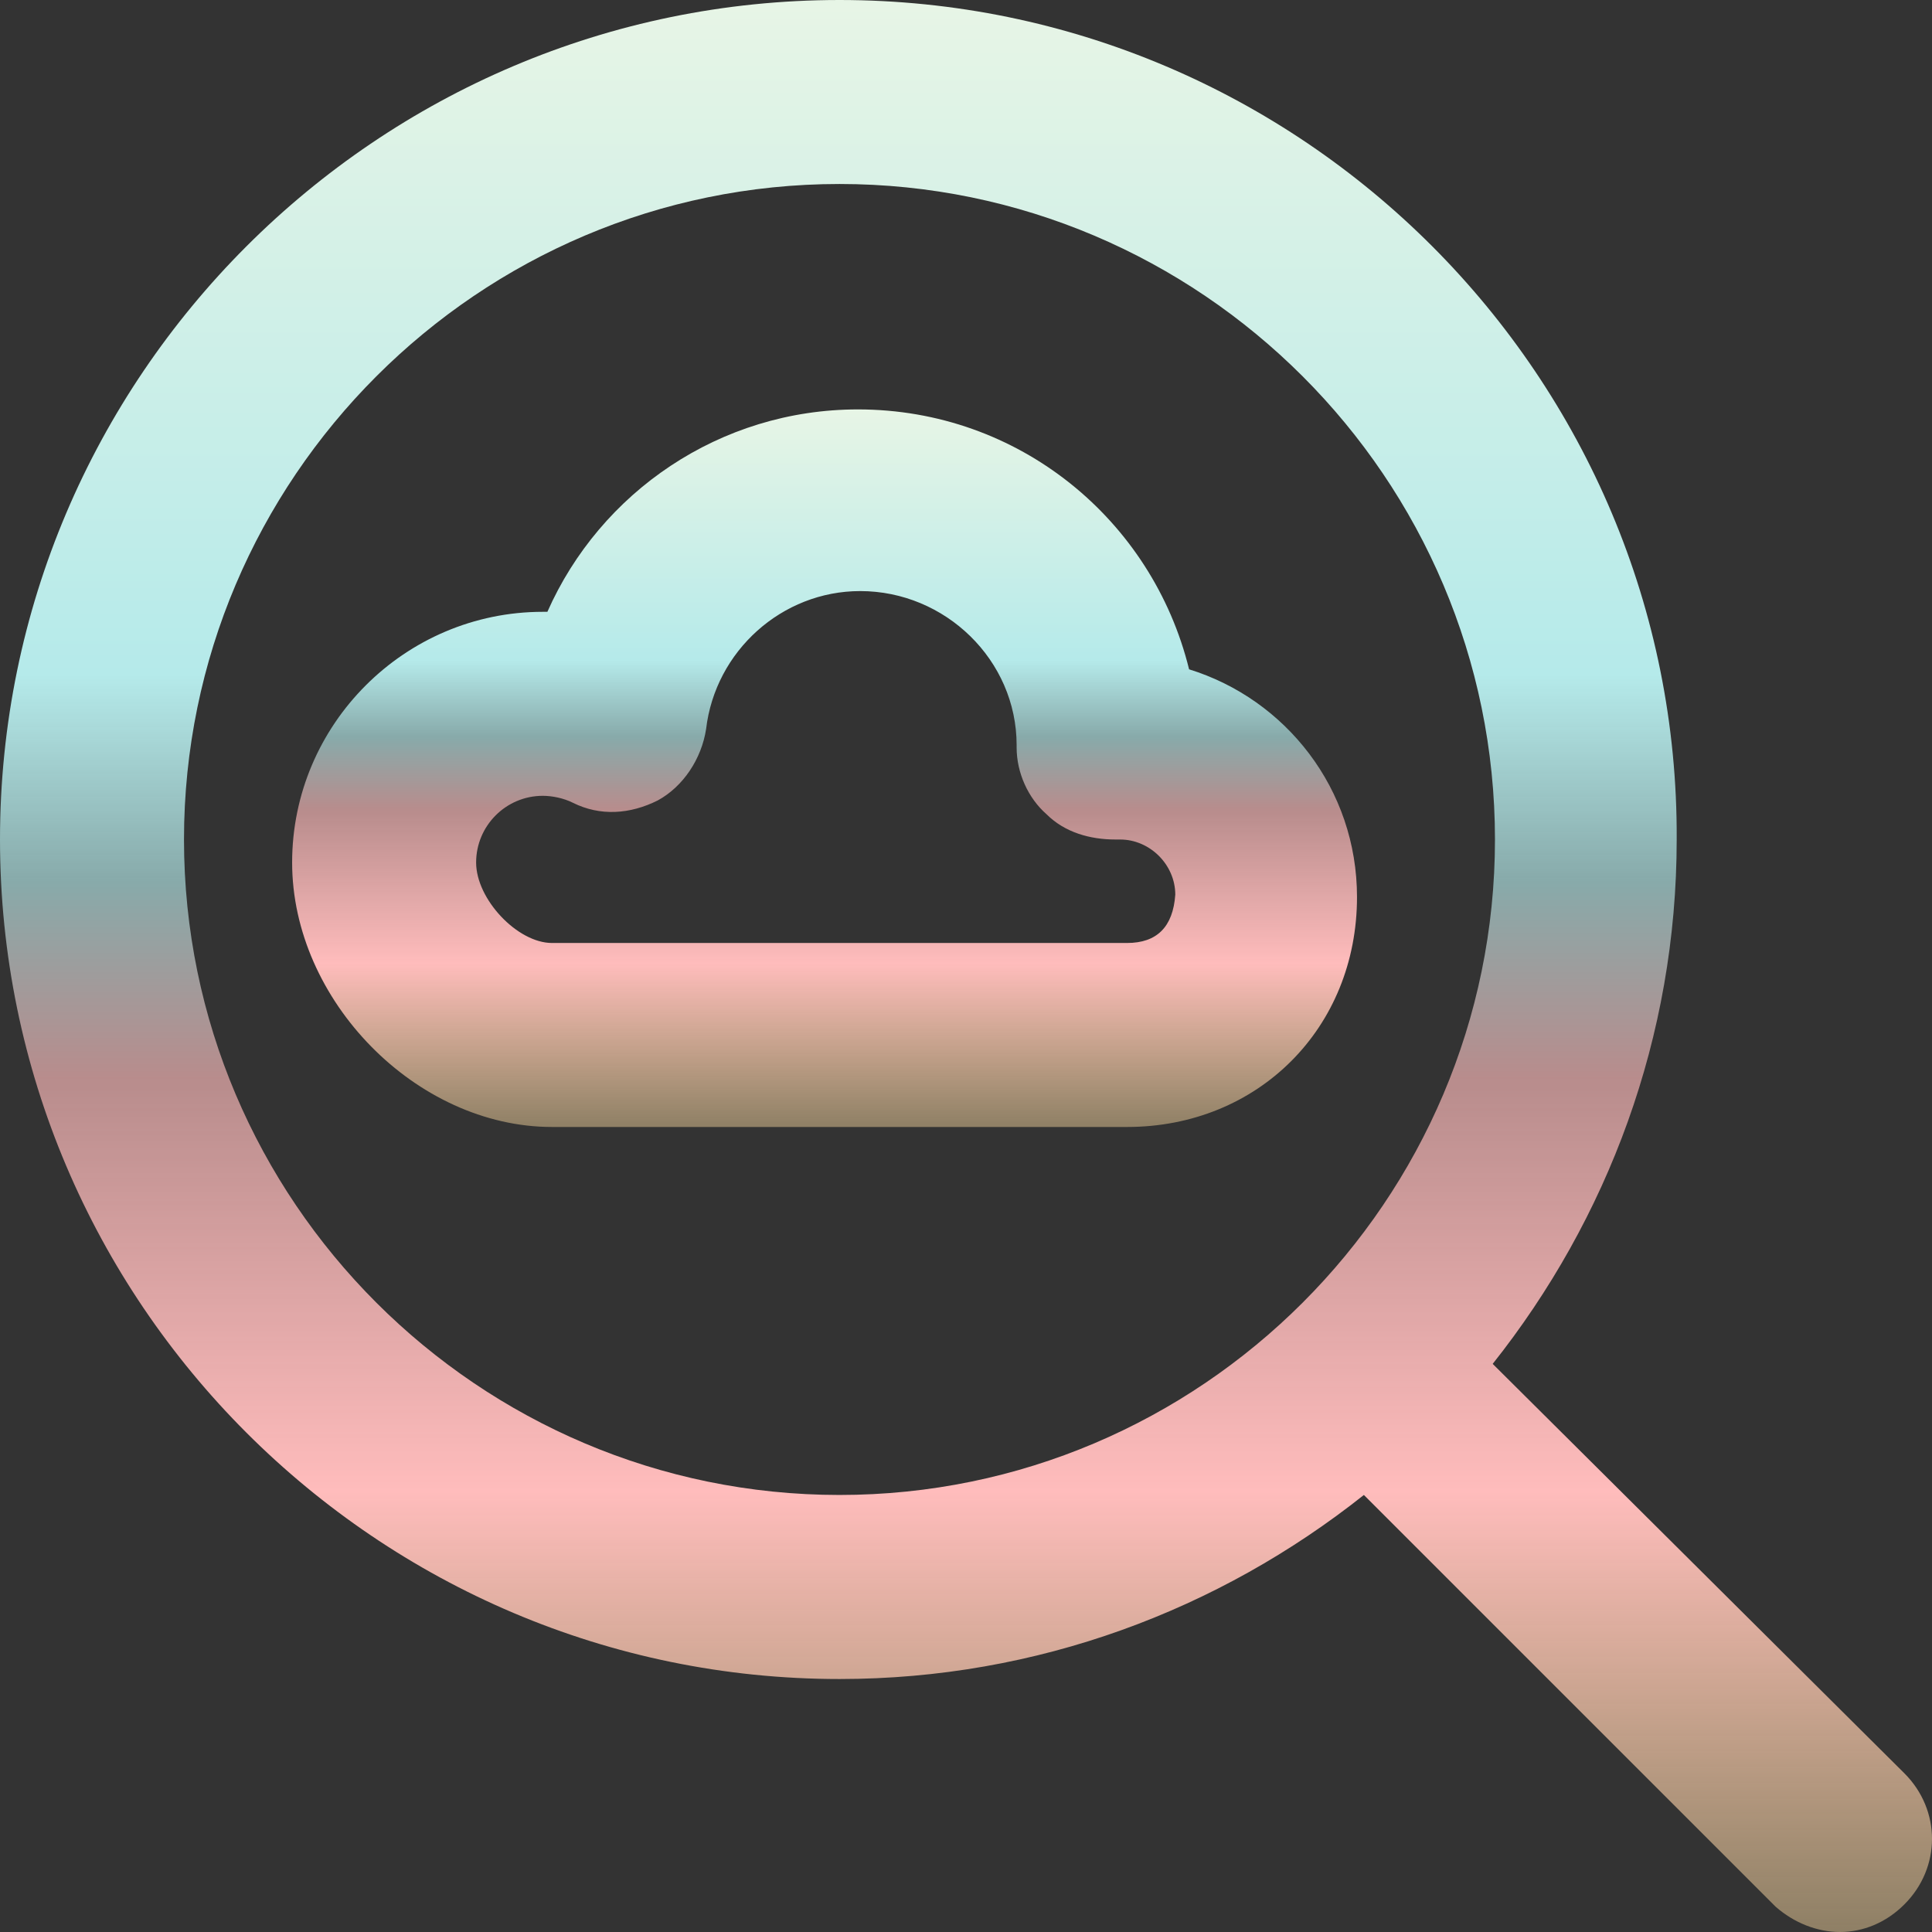 <svg width="34" height="34" viewBox="0 0 34 34" fill="none" xmlns="http://www.w3.org/2000/svg">
<rect x="0" y="0" width="34" height="34" fill="#333333" stroke="none"/>
<path d="M26.269 24.002C28.293 21.452 29.507 18.255 29.507 14.774C29.548 6.638 22.91 0 14.774 0C6.638 0 0 6.638 0 14.774C0 22.91 6.638 29.548 14.774 29.548C18.255 29.548 21.452 28.333 24.002 26.309L31.248 33.555C31.571 33.838 31.976 34 32.381 34C32.786 34 33.191 33.838 33.514 33.514C34.162 32.867 34.162 31.855 33.514 31.207L26.269 24.002ZM14.774 26.309C8.419 26.309 3.238 21.129 3.238 14.774C3.238 8.419 8.419 3.238 14.774 3.238C21.129 3.238 26.309 8.419 26.309 14.774C26.309 21.129 21.129 26.309 14.774 26.309Z" fill="url(#paint0_linear)"/>
<path d="M20.926 11.779C20.279 9.148 17.931 7.205 15.098 7.205C12.669 7.205 10.564 8.662 9.633 10.767C9.593 10.767 9.593 10.767 9.553 10.767C7.124 10.767 5.141 12.75 5.141 15.179C5.141 17.607 7.326 19.833 9.714 19.833H19.834C22.141 19.833 23.881 18.093 23.881 15.786C23.881 13.883 22.626 12.305 20.926 11.779ZM19.834 16.595H9.714C9.107 16.595 8.379 15.826 8.379 15.179C8.379 14.531 8.905 14.005 9.553 14.005C9.714 14.005 9.917 14.045 10.079 14.126C10.564 14.369 11.091 14.329 11.576 14.086C12.022 13.843 12.345 13.357 12.426 12.831C12.588 11.455 13.762 10.402 15.138 10.402C16.636 10.402 17.891 11.617 17.891 13.114V13.155C17.891 13.6 18.093 14.045 18.417 14.329C18.741 14.652 19.186 14.774 19.631 14.774C19.672 14.774 19.672 14.774 19.712 14.774C20.238 14.774 20.683 15.219 20.683 15.745C20.643 16.312 20.36 16.595 19.834 16.595Z" fill="url(#paint1_linear)"/>
<defs>
<linearGradient id="paint0_linear" x1="17.04" y1="-1.314" x2="17.04" y2="35.433" gradientUnits="userSpaceOnUse">
<stop stop-color="#EDF6E5"/>
<stop offset="0.359" stop-color="#B5EAEA"/>
<stop offset="0.458" stop-color="#B5EAEA" stop-opacity="0.651"/>
<stop offset="0.552" stop-color="#FFBCBC" stop-opacity="0.651"/>
<stop offset="0.75" stop-color="#FFBCBC"/>
<stop offset="1" stop-color="#FDE29D" stop-opacity="0.35"/>
</linearGradient>
<linearGradient id="paint1_linear" x1="14.533" y1="6.717" x2="14.533" y2="20.366" gradientUnits="userSpaceOnUse">
<stop stop-color="#EDF6E5"/>
<stop offset="0.359" stop-color="#B5EAEA"/>
<stop offset="0.458" stop-color="#B5EAEA" stop-opacity="0.651"/>
<stop offset="0.552" stop-color="#FFBCBC" stop-opacity="0.651"/>
<stop offset="0.75" stop-color="#FFBCBC"/>
<stop offset="1" stop-color="#FDE29D" stop-opacity="0.35"/>
</linearGradient>
</defs>
</svg>
